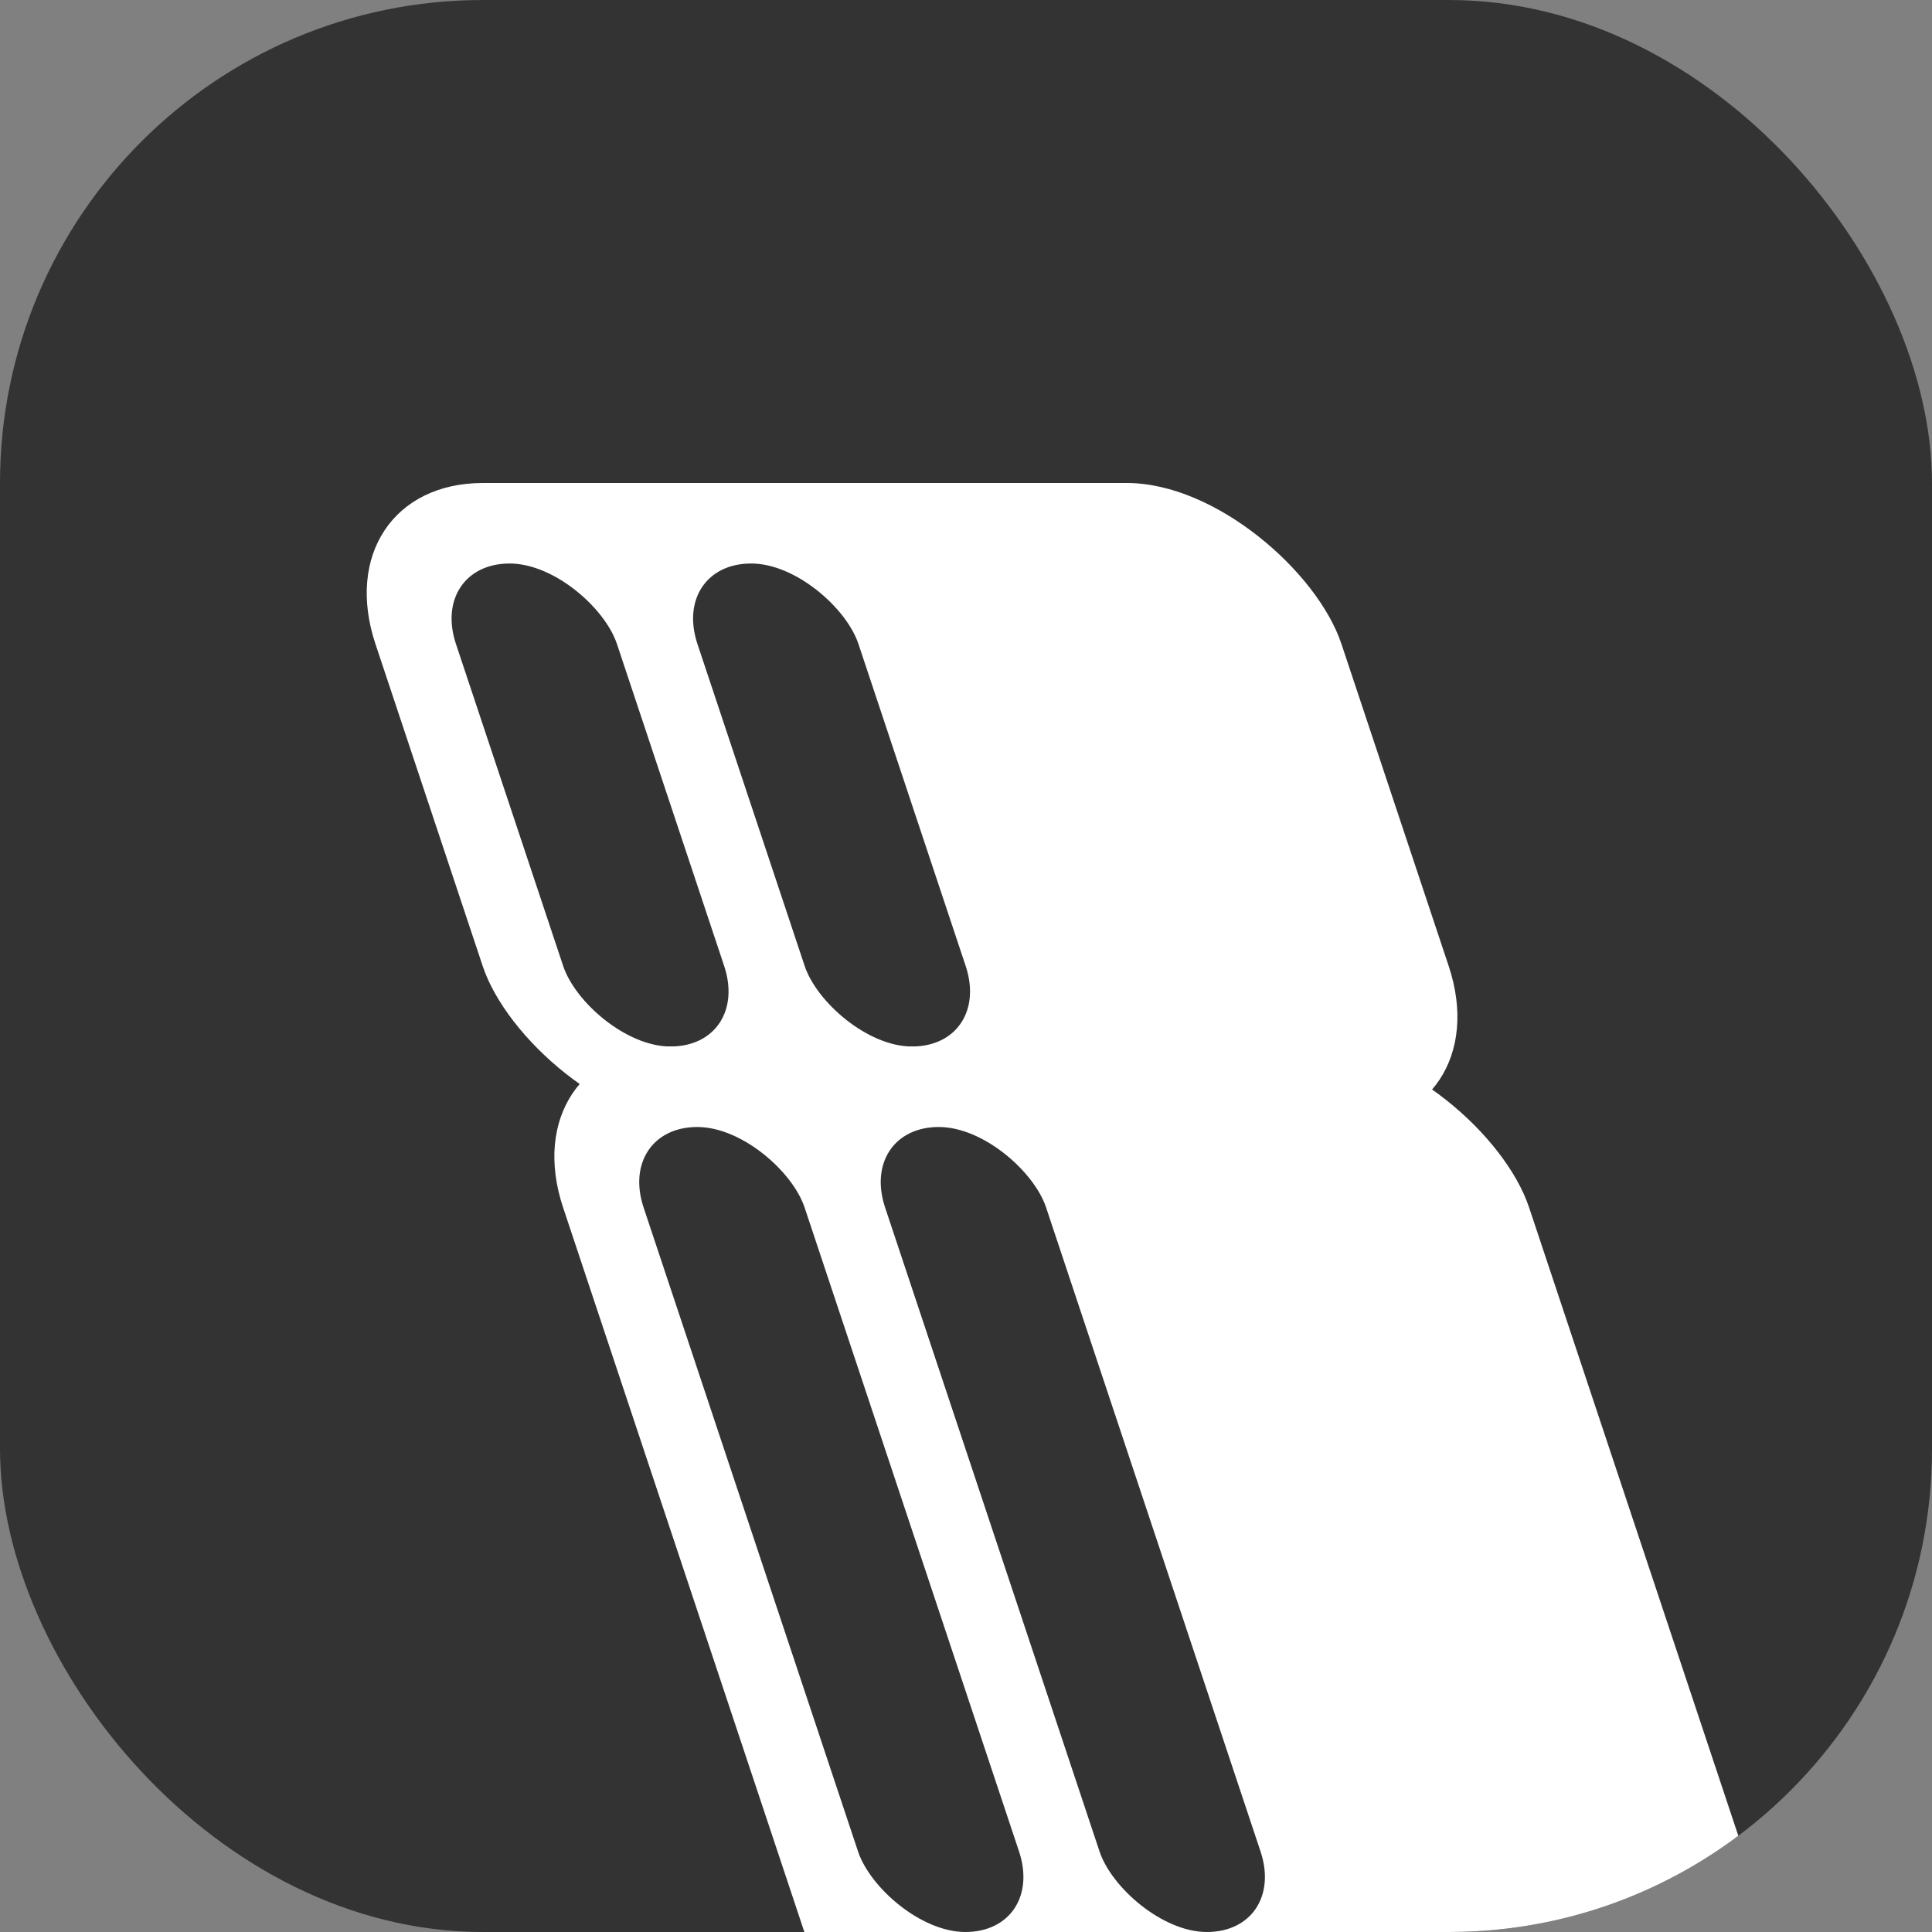 <svg width="320" height="320" viewBox="0 0 24 24" version="1.1" xmlns="http://www.w3.org/2000/svg">
  <rect x="0" y="0" width="24" height="24" fill="#808080" stroke="none"/>
  <defs>
    <clipPath id="frame">
      <rect width="24" height="24" rx="6" />
    </clipPath>
  </defs>
  <g clip-path="url(#frame)">
    <rect width="24" height="24" fill="#333" />
    <g transform="matrix(1, 0, 0.333, 1, -4, 0)">
      <rect x="6"  y="6"  width="12" height="8"  rx="2" fill="#fff" />
      <rect x="7"  y="7"  width="2"  height="6"  rx="1" fill="#333" />
      <rect x="10" y="7"  width="2"  height="6"  rx="1" fill="#333" />
      <rect x="6"  y="13" width="12" height="13" rx="2" fill="#fff" />
      <rect x="7"  y="14" width="2"  height="10" rx="1" fill="#333" />
      <rect x="10" y="14" width="2"  height="10" rx="1" fill="#333" />
    </g>
  </g>
</svg>
